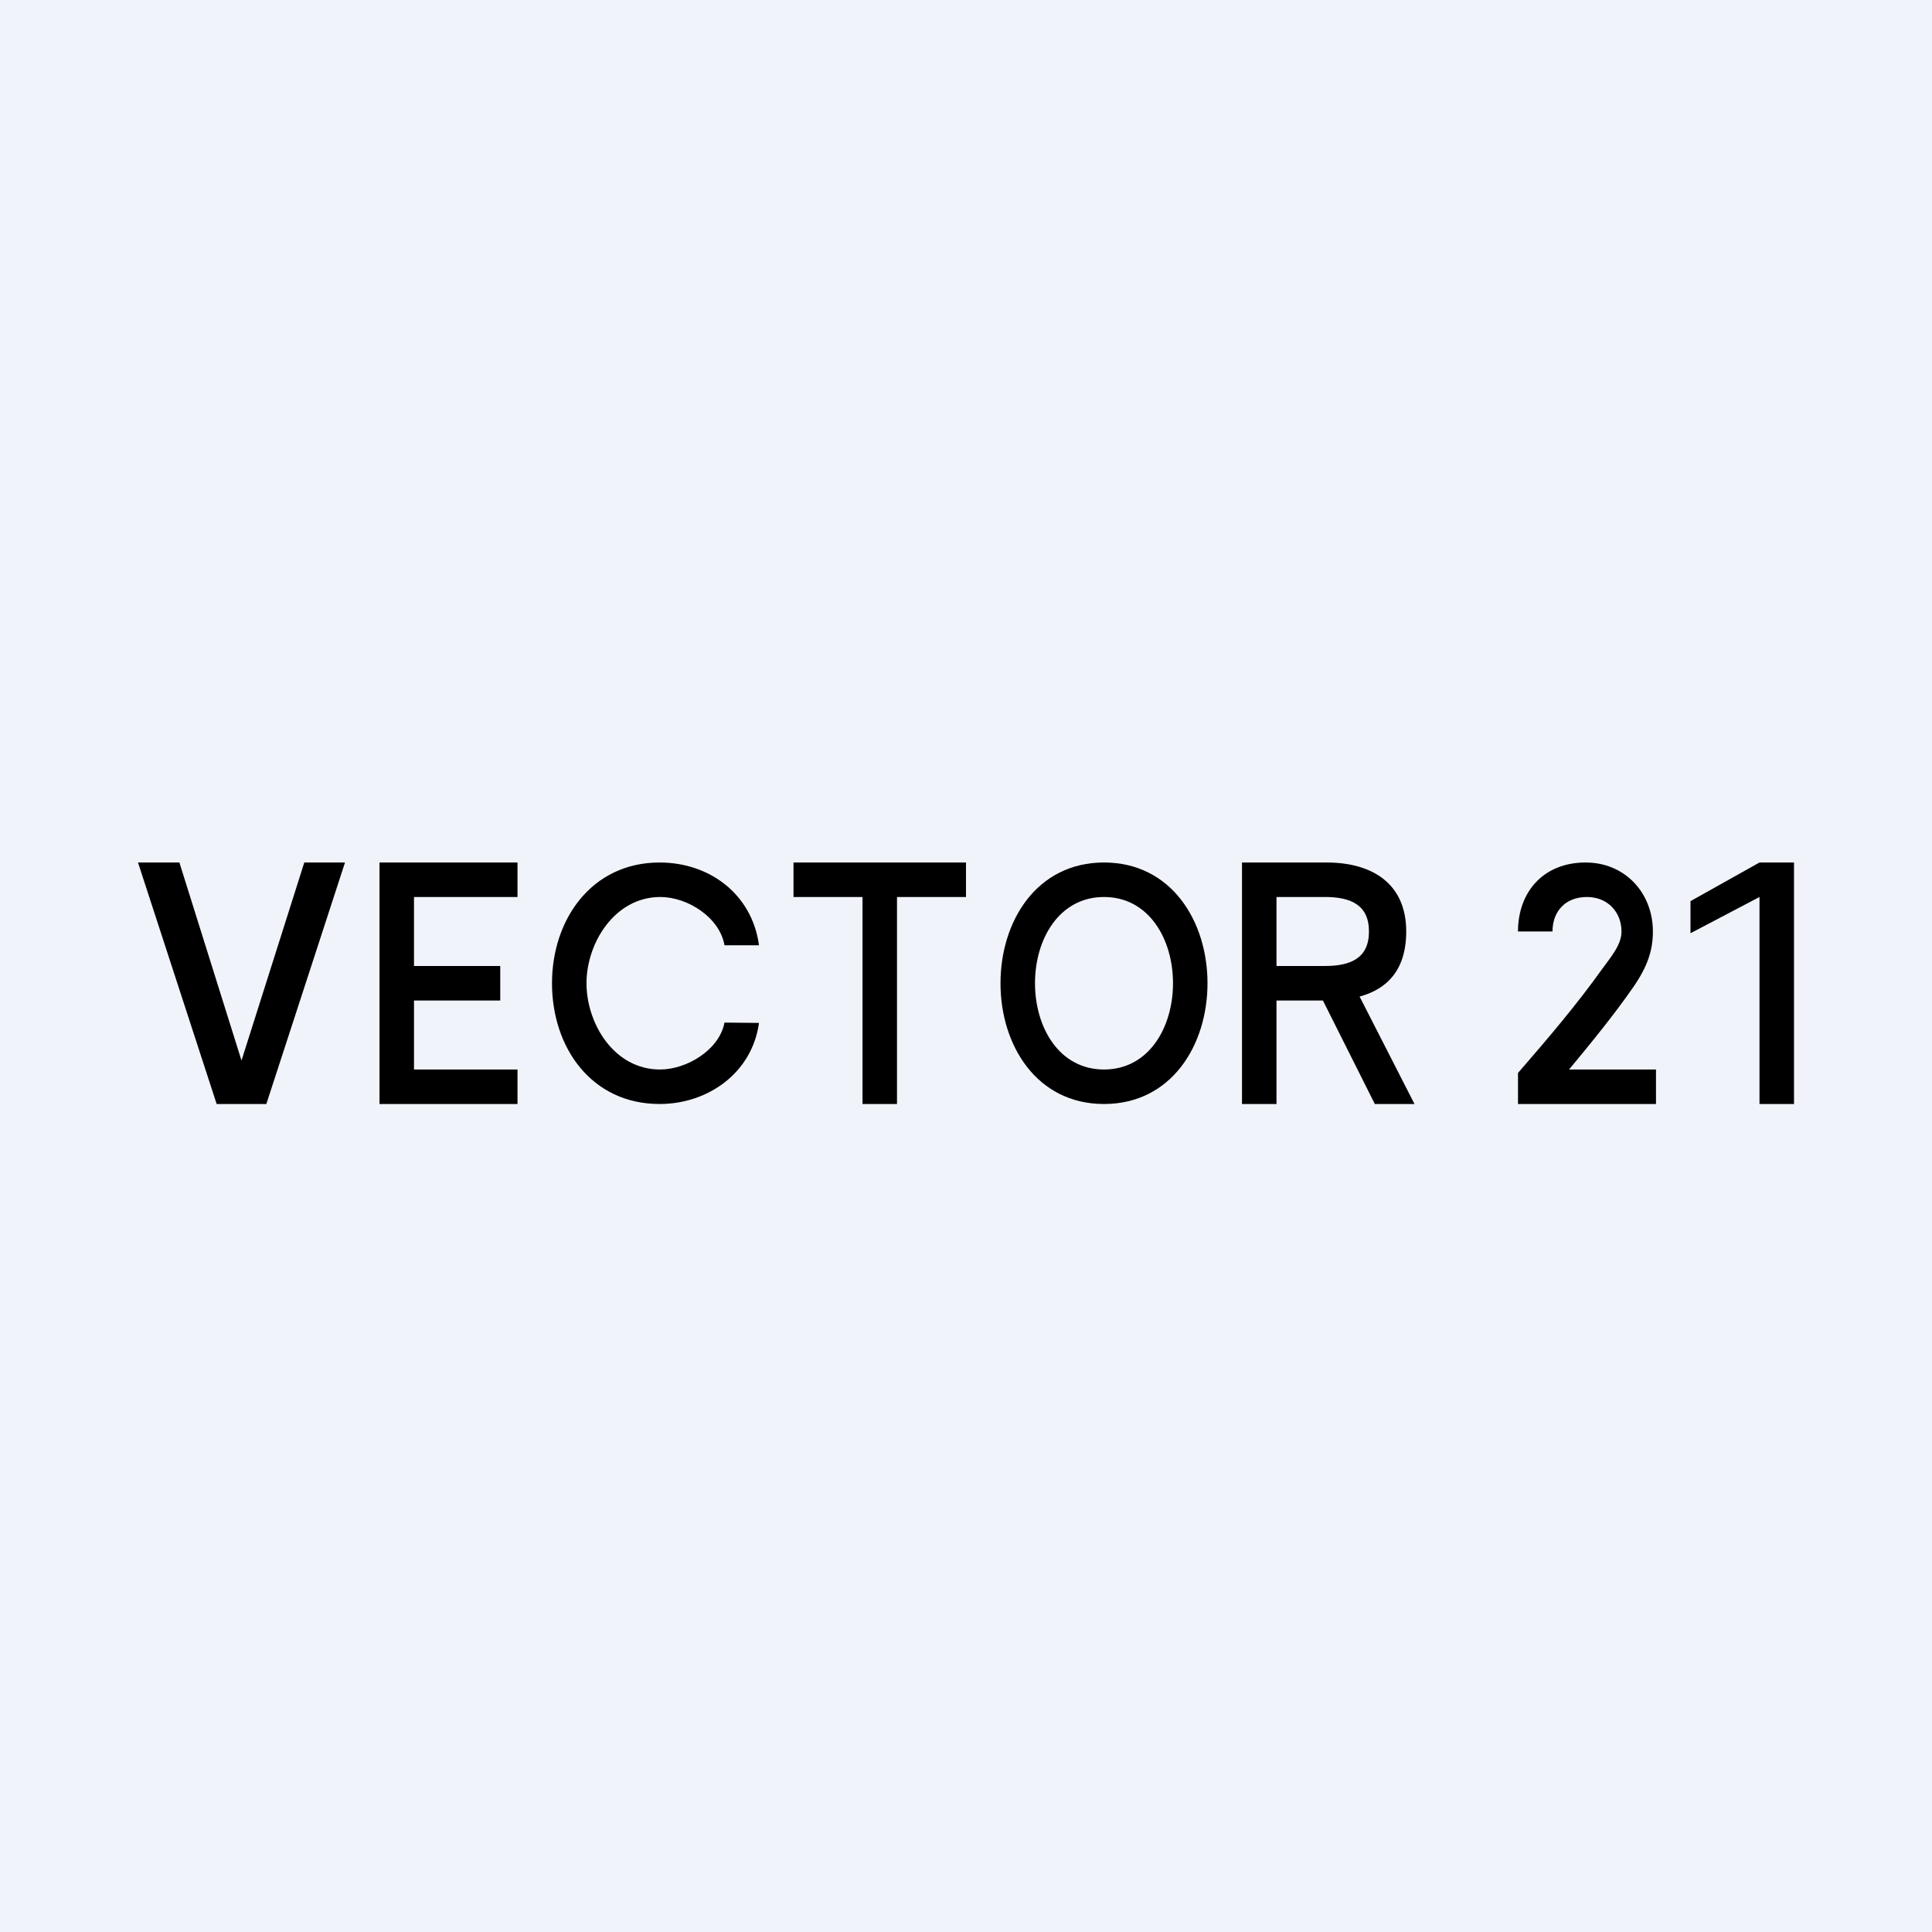 <!-- by TradeStack --><svg width="56" height="56" viewBox="0 0 56 56" xmlns="http://www.w3.org/2000/svg"><path fill="#F0F3FA" d="M0 0h56v56H0z"/><path d="M52 25v7h-1v-6l-2 1.05v-.93L51 25h1ZM44 32v-.9c.85-.98 1.68-1.95 2.43-3 .26-.36.57-.71.57-1.1 0-.56-.4-1-1-1-.64 0-1 .43-1 1h-1c0-1.15.74-2 1.96-2 1.14 0 1.95.88 1.95 2 0 .52-.14.99-.56 1.6-.56.81-1.24 1.64-1.87 2.4H48v1h-4Z"/><path fill-rule="evenodd" d="M32 32c1.95 0 3-1.7 3-3.5S33.95 25 32 25s-3 1.7-3 3.5 1.05 3.5 3 3.5Zm0-1c1.3 0 2-1.22 2-2.5s-.7-2.5-2-2.5-2 1.22-2 2.5.7 2.5 2 2.5Z"/><path d="M5.2 25 7 30.74 8.82 25H10l-2.28 7H6.28L4 25h1.2ZM11 32v-7h4v1h-3v2h2.5v1H12v2h3v1h-4ZM22 27.4h-1c-.14-.81-1.07-1.4-1.86-1.4-1.32 0-2.14 1.33-2.14 2.5s.8 2.5 2.13 2.5c.78 0 1.72-.57 1.87-1.36l1 .01C21.8 31.1 20.52 32 19.12 32 17.14 32 16 30.36 16 28.5c0-1.85 1.15-3.5 3.12-3.5 1.45 0 2.68.92 2.88 2.4ZM23 26v-1h5v1h-2v6h-1v-6h-2ZM36 32v-7h2.45c1.35 0 2.31.63 2.31 2 0 1.34-.8 2-2.32 2h-1.75v-1h1.71c.74 0 1.28-.22 1.28-1s-.54-1-1.28-1H37v6h-1Zm3.38-3.17L41 32h-1.15l-1.59-3.17h1.12Z"/></svg>